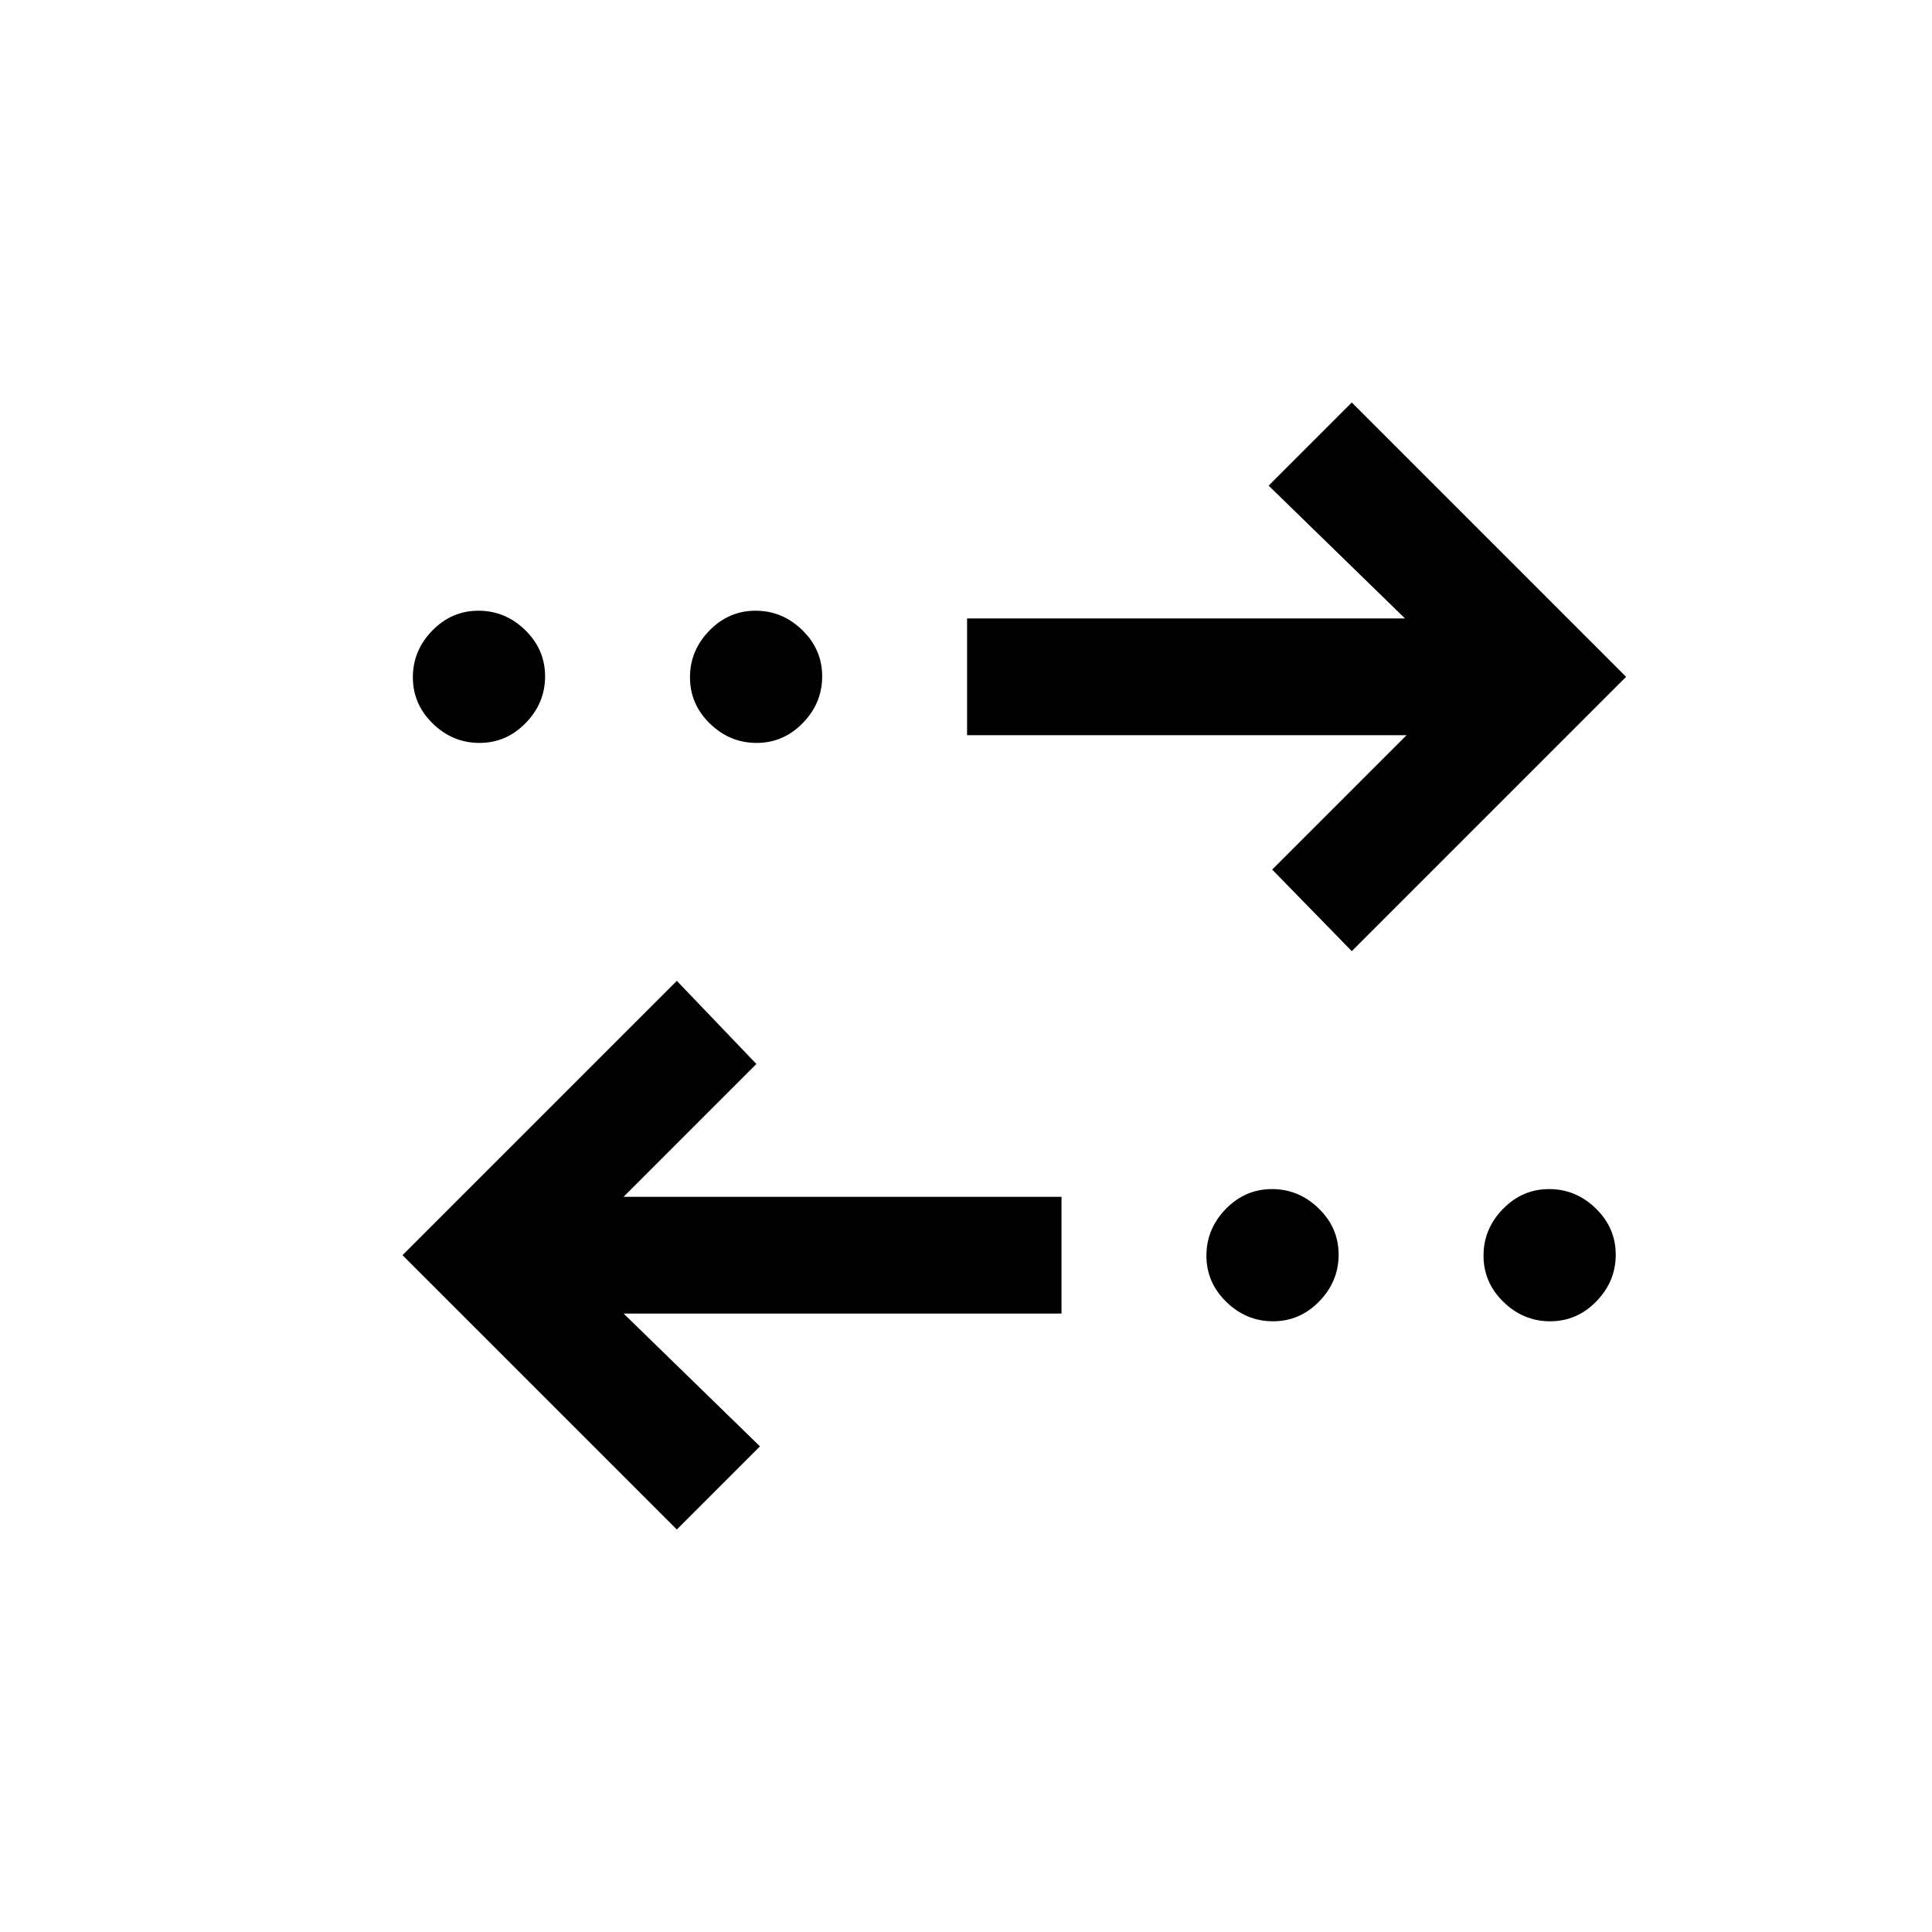 <svg xmlns="http://www.w3.org/2000/svg" height="20" viewBox="0 -960 960 960" width="20"><path d="M336.31-200 200-336.31l136.31-136.31 39.54 41.31-66 66h217.61v58H309.85l67.77 66L336.31-200Zm296.25-103.46q-13.33 0-23.21-9.64-9.89-9.63-9.89-22.96 0-13.32 9.63-23.21 9.64-9.88 22.97-9.88 13.32 0 23.21 9.63 9.88 9.63 9.88 22.96t-9.63 23.21q-9.63 9.89-22.96 9.89Zm137.69 0q-13.33 0-23.21-9.64-9.89-9.63-9.89-22.96 0-13.32 9.64-23.21 9.63-9.88 22.96-9.88t23.21 9.63q9.89 9.63 9.89 22.96t-9.64 23.21q-9.63 9.89-22.96 9.89Zm-98.56-183.92-39.54-40.54 66.77-66.77H480.54v-58h217.61l-67.77-66L671.69-760 808-623.69 671.69-487.38ZM238.25-590.85q-13.33 0-23.21-9.63-9.89-9.63-9.89-22.96t9.64-23.21q9.63-9.89 22.96-9.89t23.21 9.63q9.89 9.64 9.89 22.97 0 13.32-9.64 23.21-9.63 9.88-22.96 9.88Zm137.69 0q-13.32 0-23.21-9.63-9.88-9.63-9.88-22.96t9.63-23.21q9.63-9.89 22.96-9.89t23.21 9.63q9.89 9.64 9.89 22.97 0 13.32-9.63 23.21-9.64 9.88-22.97 9.88Z"/></svg>